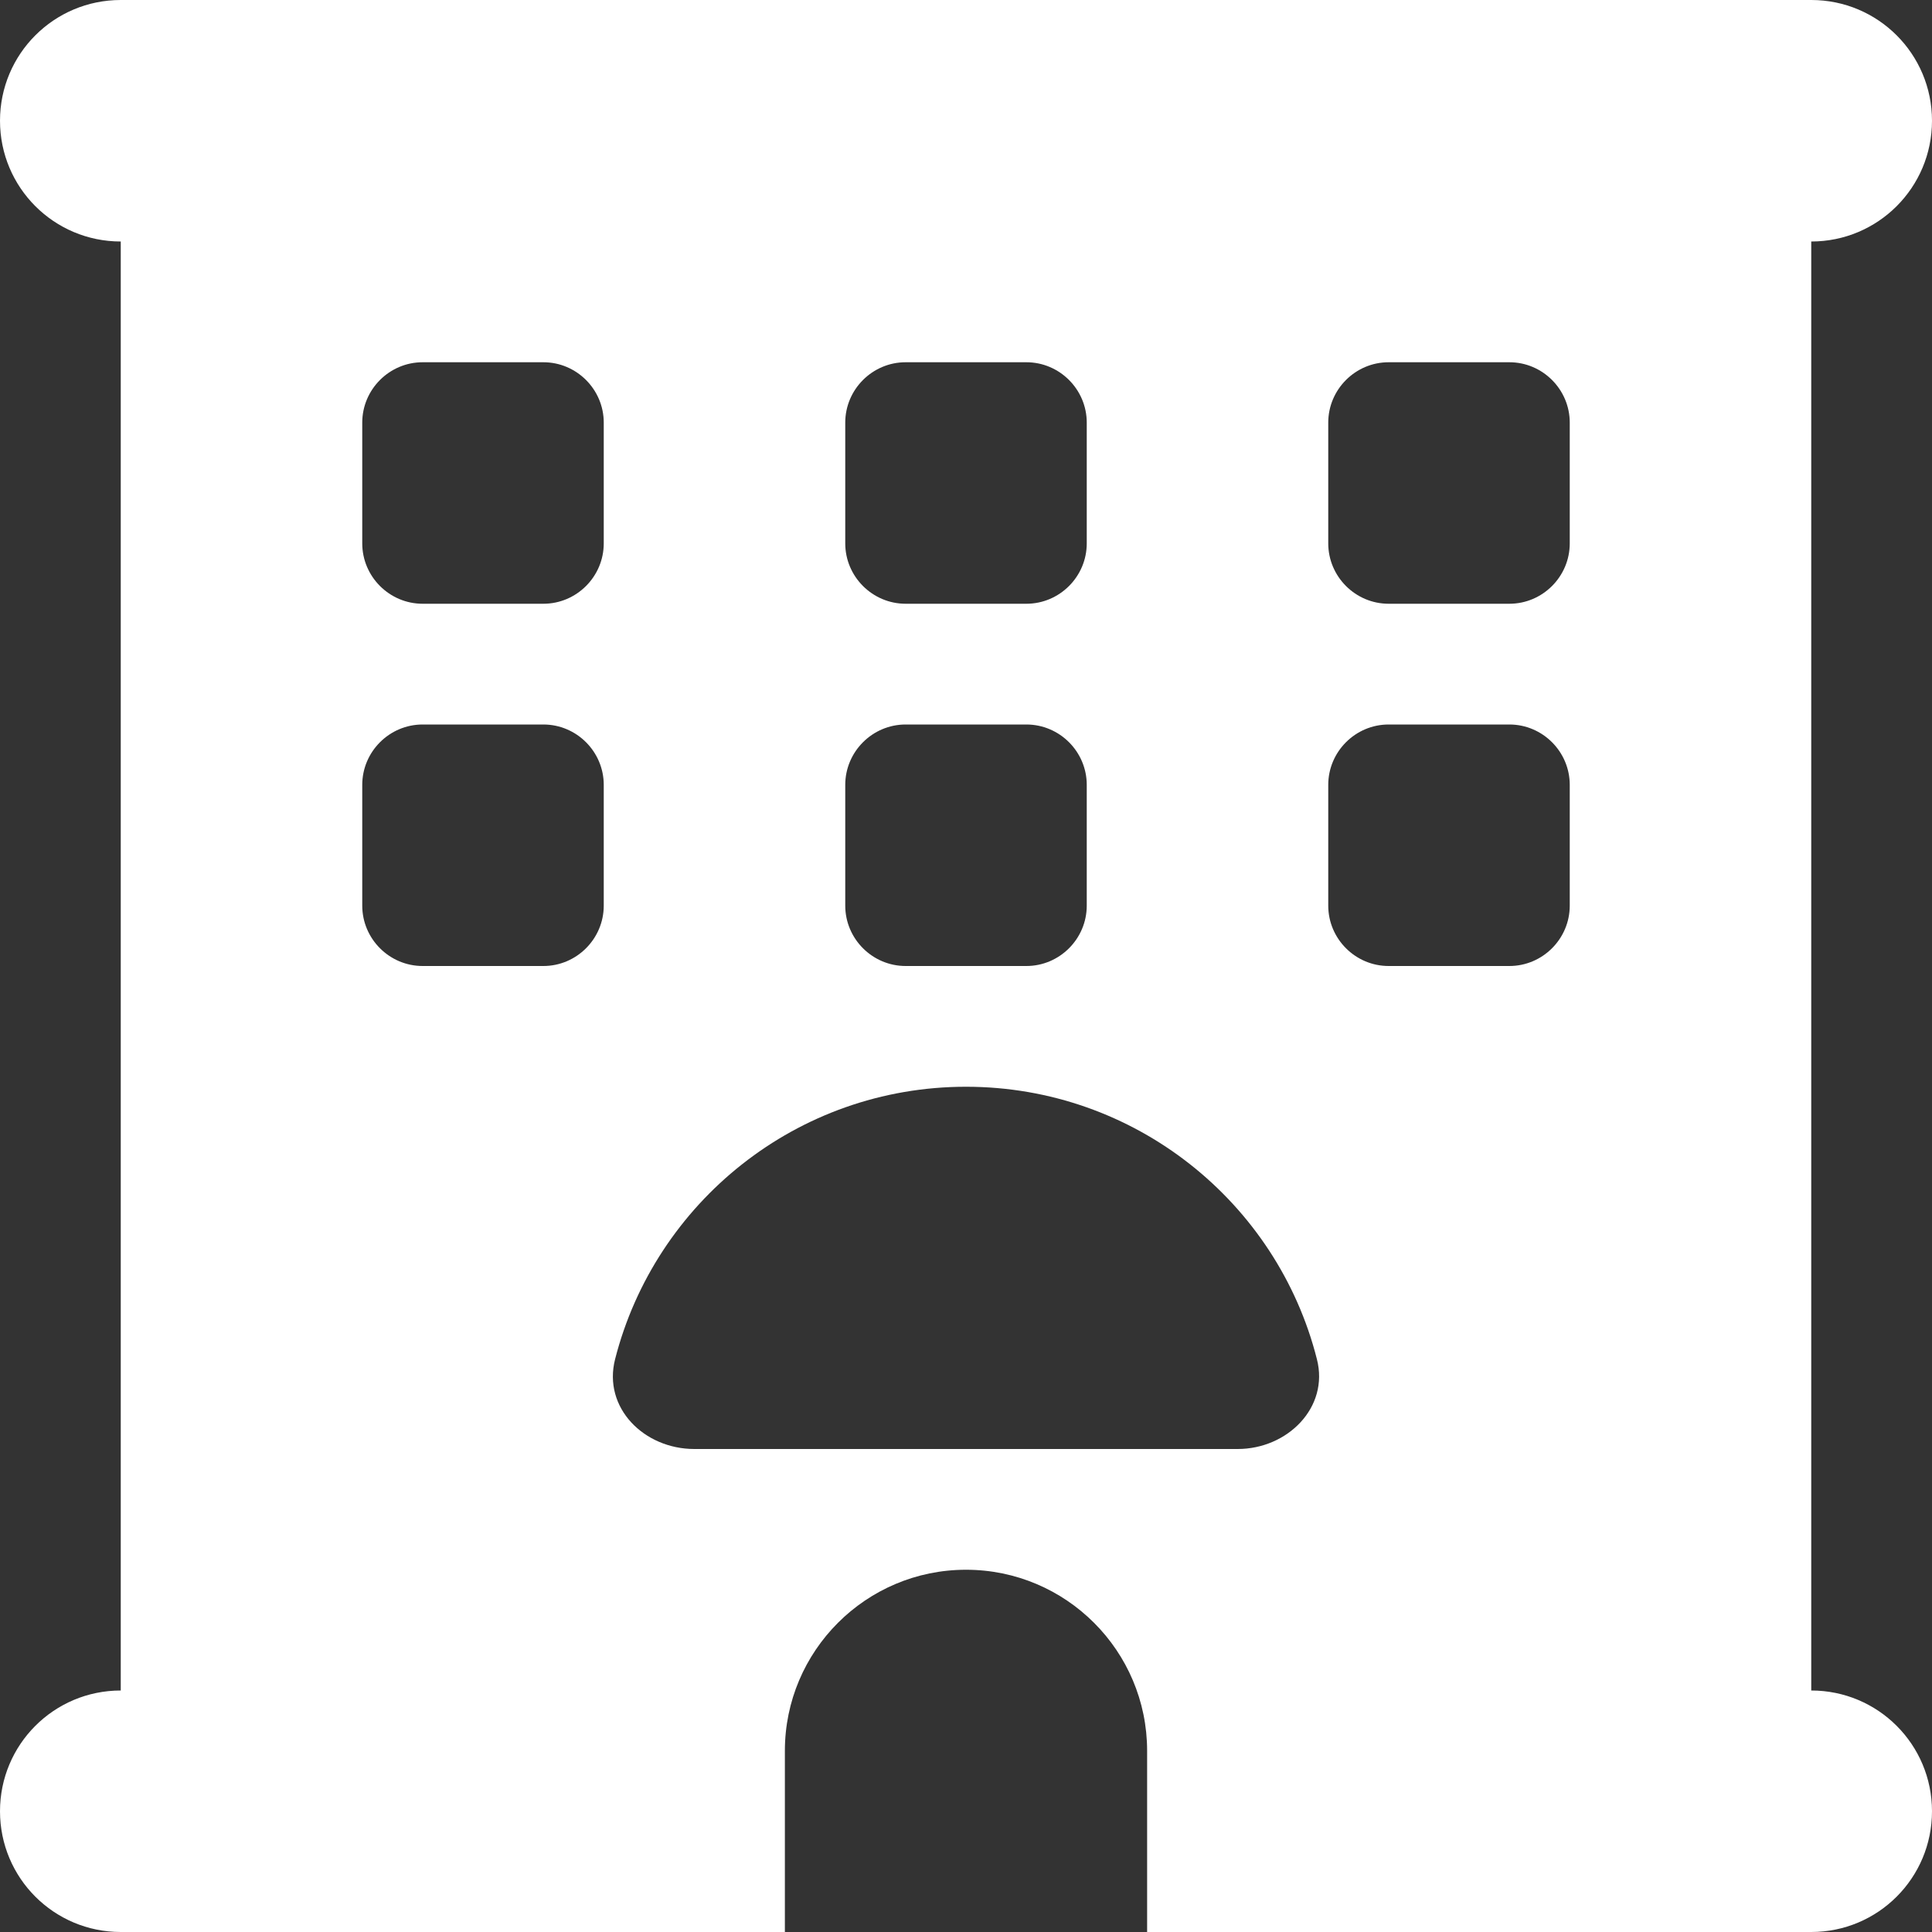 <svg width="16" height="16" viewBox="0 0 16 16" fill="none" xmlns="http://www.w3.org/2000/svg">
<rect x="0" y="0" width="16" height="16" fill="#333333" stroke="none"/>
<g clip-path="url(#clip0_203_988)">
<path d="M16 1C16 0.447 15.553 0 15 0H1C0.447 0 0 0.447 0 1C0 1.553 0.447 2 1 2V14C0.447 14 0 14.447 0 15C0 15.553 0.447 16 1 16H6.5V14.5C6.5 13.672 7.172 13 8 13C8.828 13 9.5 13.672 9.5 14.5V16H15C15.553 16 16 15.553 16 15C16 14.447 15.553 14 15 14V2C15.553 2 16 1.553 16 1ZM13 3.5V4.5C13 4.775 12.775 5 12.5 5H11.5C11.225 5 11 4.775 11 4.5V3.5C11 3.225 11.225 3 11.5 3H12.5C12.775 3 13 3.225 13 3.5ZM8.5 3C8.775 3 9 3.225 9 3.5V4.5C9 4.775 8.775 5 8.5 5H7.5C7.225 5 7 4.775 7 4.5V3.5C7 3.225 7.225 3 7.5 3H8.5ZM5 3.5V4.5C5 4.775 4.775 5 4.5 5H3.5C3.225 5 3 4.775 3 4.5V3.5C3 3.225 3.225 3 3.5 3H4.5C4.775 3 5 3.225 5 3.5ZM12.5 6C12.775 6 13 6.225 13 6.5V7.5C13 7.775 12.775 8 12.5 8H11.5C11.225 8 11 7.775 11 7.5V6.5C11 6.225 11.225 6 11.5 6H12.5ZM9 6.5V7.5C9 7.775 8.775 8 8.5 8H7.5C7.225 8 7 7.775 7 7.5V6.5C7 6.225 7.225 6 7.5 6H8.5C8.775 6 9 6.225 9 6.5ZM4.5 6C4.775 6 5 6.225 5 6.5V7.5C5 7.775 4.775 8 4.5 8H3.5C3.225 8 3 7.775 3 7.5V6.5C3 6.225 3.225 6 3.5 6H4.5ZM5.75 12C5.334 12 4.991 11.659 5.094 11.256C5.425 9.959 6.6 9 8 9C9.4 9 10.578 9.959 10.906 11.256C11.009 11.656 10.662 12 10.25 12H5.75Z" fill="white"/>
</g>
<defs>
<clipPath id="clip0_203_988">
<rect width="16" height="16" fill="white" transform="matrix(-1 0 0 1 16 0)"/>
</clipPath>
</defs>
</svg>
